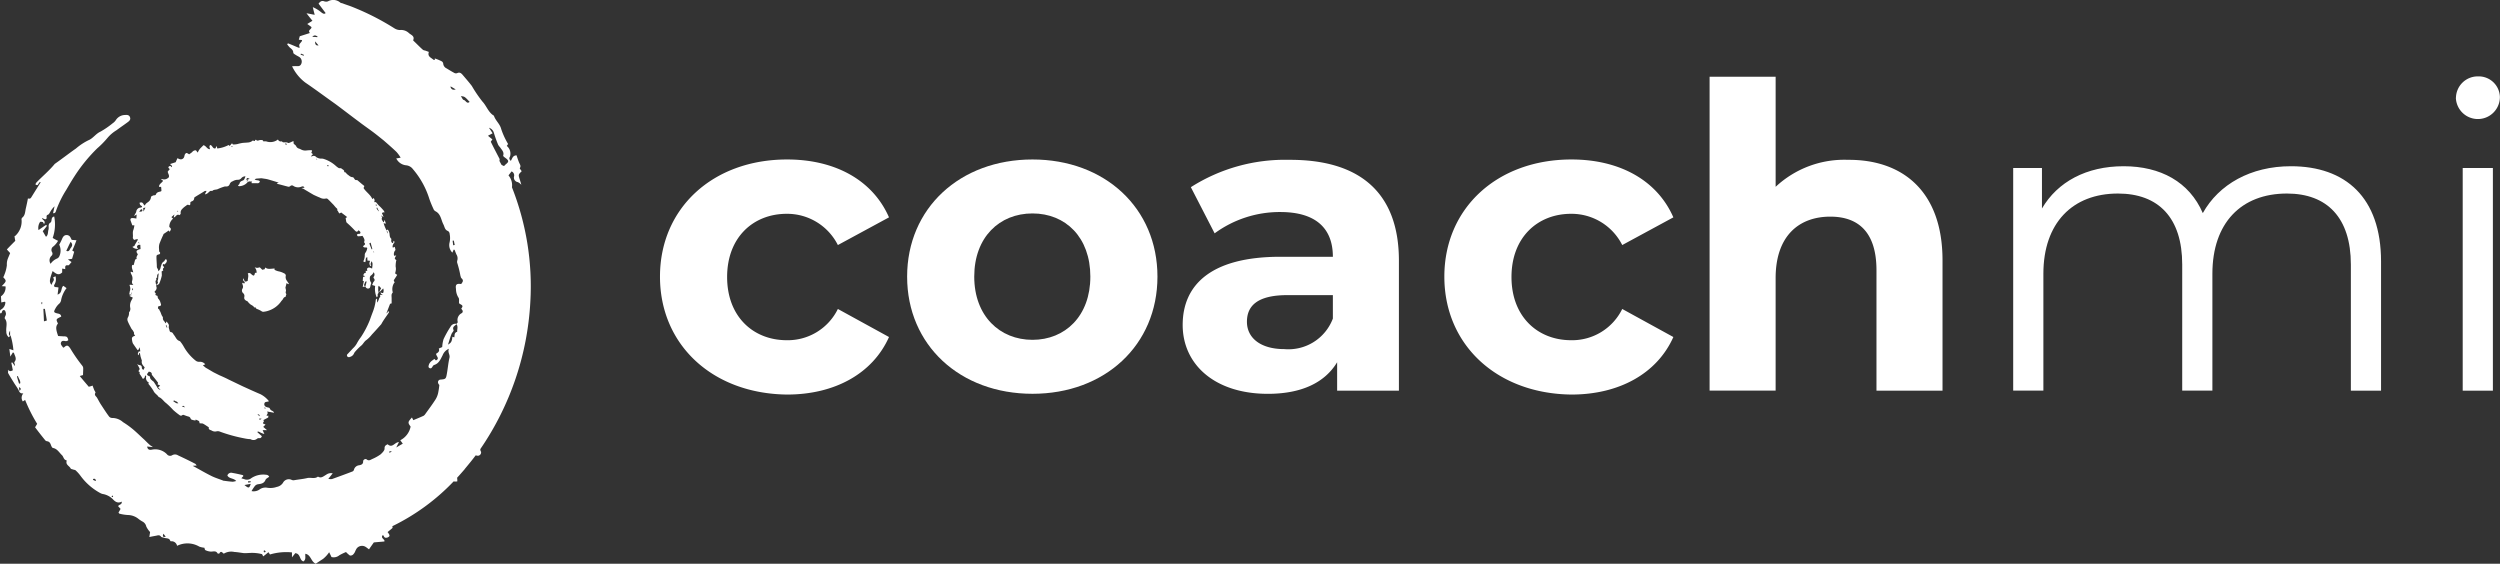 <svg xmlns="http://www.w3.org/2000/svg" width="239" height="53.892" viewBox="0 0 239 53.892">
  <rect x="0" y="0" width="239" height="53.892" fill="#333333" stroke="none"/>
  <defs>
    <style>
      .cls-1 {
        fill: #fff;
      }
    </style>
  </defs>
  <g id="Group_36" data-name="Group 36" transform="translate(-313 -5218)">
    <g id="Group_34" data-name="Group 34" transform="translate(313 5218)">
      <path id="Path_1" data-name="Path 1" class="cls-1" d="M190.033,86.364c-.018-.037.055-.146.055-.22l.055-.549c-.146.128-.165.183-.146.439a.165.165,0,0,1-.092-.018c0,.11.055.238-.073.311.037.128,0,.275.11.384-.018.037-.055.092-.037.11a.388.388,0,0,1-.11.476c-.055.055-.055.11.018.165.018.018.055.055.055.073-.11.2.091.165.165.238.018.092.018.22.092.275a.841.841,0,0,1,.2.4c.091.2.037.293-.2.293-.037.11-.11.2.037.293.037.018.055.073.073.128.128.183.146.421.293.6.018.018.018.073.018.11a.371.371,0,0,0,.11.293.754.754,0,0,1,.128.2h.055c.018-.055.018-.092.037-.165.146.146.275.293.238.458s.055.293.073.439c.018.055.073.128.128.128.183.018.2.165.293.275.165.2.238.476.513.567a.246.246,0,0,1,.128.11,3.053,3.053,0,0,1,.293.439,4.555,4.555,0,0,0,1.117,1.318.528.528,0,0,0,.366.128.621.621,0,0,1,.567.238c-.073.037-.128.055-.22.092a2.79,2.79,0,0,0,.275.238c.256.146.494.293.75.439l.549.275c.293.128.586.256.86.4l1.373.659c.567.256,1.117.513,1.684.75a2.442,2.442,0,0,1,.824.677.965.965,0,0,1-.22.055c-.11.018-.183.037-.22.165a.272.272,0,0,0,.146.311.907.907,0,0,0,.238.073c.055.018.128.037.128.073a.384.384,0,0,0,.238.238,1,1,0,0,1,.165.128c0,.018-.018.037-.018.055-.2-.037-.384-.073-.586-.11-.018,0-.037.018-.055.018.165.165-.055.256-.037.384a.455.455,0,0,0,.165-.018c0,.073-.018.146-.018.183-.165.092-.311.165-.476.256.165.128-.055.2-.018.311.055.037.128.055.238.11l-.22.22c.11.092.2.183.366.311h-.421c.055.128.11.256.165.366a1.494,1.494,0,0,1-.458-.183c-.073-.037-.165-.073-.22,0,.146.146.311.275.439.4-.055.146-.128.2-.256.183a.33.33,0,0,0-.183.037.524.524,0,0,1-.622.073.357.357,0,0,0-.146-.018,3.7,3.7,0,0,1-.476-.073,14.573,14.573,0,0,1-2.325-.641.543.543,0,0,0-.293-.037.606.606,0,0,1-.476-.055c-.11-.073-.348-.073-.293-.311l-.037-.037c-.183-.11-.348-.238-.531-.329a.455.455,0,0,0-.165-.018c-.055,0-.11-.018-.165-.018.037-.256-.183-.256-.311-.33-.018-.018-.037,0-.073,0a.189.189,0,0,0,.018.073,1.942,1.942,0,0,1-.348-.073.193.193,0,0,1-.128-.11.275.275,0,0,0-.22-.2,3.831,3.831,0,0,1-.421-.146.172.172,0,0,0-.165.018c-.11.092-.2.037-.293-.037a6.882,6.882,0,0,1-.567-.458,7.631,7.631,0,0,0-.677-.659c-.256-.183-.4-.476-.714-.586-.128-.22-.384-.329-.494-.586a5.289,5.289,0,0,0-.494-.677l.055-.11a.494.494,0,0,1-.275-.494c.037-.11,0-.146-.073-.2-.055.128-.037.293-.238.329a3.183,3.183,0,0,0-.2-.329c-.055-.092-.146-.146-.092-.275.018-.018-.073-.092-.128-.128.146-.2.146-.2.037-.4-.037-.092-.092-.165-.146-.275.073.037.128.092.2.092.165.018.238.092.238.238a.22.22,0,0,0,.165.22c.037-.092.073-.165.11-.238-.165-.183-.329-.348-.275-.622a.165.165,0,0,0-.018-.092c-.037-.11-.073-.22-.11-.348h0c-.018-.11-.037-.2-.055-.311h-.055c-.018.073-.055.146-.073.22h0c-.146-.128-.018-.238,0-.348.055-.018.11-.018.165-.037a3.5,3.5,0,0,0-.073-.384c-.073.146-.073.275-.183.275-.146-.2-.275-.384-.4-.567a.46.46,0,0,1-.073-.128,1.558,1.558,0,0,1-.073-.4c0-.165.146-.238.311-.275-.055-.092-.128-.146-.11-.256.018-.073-.073-.165-.11-.256a.984.984,0,0,1-.165-.22c-.11-.22-.238-.439-.329-.677a.455.455,0,0,1,0-.311.826.826,0,0,0,.128-.458c0-.037,0-.092.037-.11a.5.5,0,0,0,.073-.421,1.037,1.037,0,0,1,.11-.659c.055-.092.092-.183.146-.275-.092-.055-.2-.092-.293-.146,0-.018-.018-.037-.018-.055a.65.65,0,0,1,.183-.037c0-.018-.018-.037-.018-.055-.055,0-.128-.018-.2-.018.018-.11.037-.2.055-.311a.667.667,0,0,0-.018-.531c-.018-.018.018-.073.018-.092.11.018.2.018.348.037a.371.371,0,0,1-.128-.4.734.734,0,0,0-.055-.586c-.037-.092-.11-.183-.073-.293a1.7,1.7,0,0,1,.238.073c-.055-.256-.2-.476-.092-.714a.272.272,0,0,1,.128.018c.055-.183.092-.348.146-.531a1.087,1.087,0,0,1,.146-.073c-.037-.146-.037-.146.11-.439-.165-.22-.238-.384.256-.494,0-.128-.018-.275-.018-.4-.2-.037-.293.037-.329.2.037.055.055.11.11.183a.7.7,0,0,1-.513-.165v-.055a.892.892,0,0,0,.2-.073c-.018,0-.018-.018-.037-.018.11-.183.22-.384.348-.586-.11-.073-.238.018-.384.037-.037-.073-.128-.146-.11-.22.037-.256-.055-.494.055-.75a2.411,2.411,0,0,0,.092-.421h-.2c-.055-.165-.11-.311-.165-.458-.037-.128,0-.22.128-.238a1.208,1.208,0,0,1,.256.018.535.535,0,0,1,.165.037c.018-.128.018-.256.037-.4-.092.055-.146.092-.256.146.073-.128.11-.2.165-.293A.387.387,0,0,0,188,79.7a.434.434,0,0,1,.421-.384.116.116,0,0,0,.128-.128c-.183-.11-.183-.11-.238-.329.2-.073.293-.037.384.128.018.055.073.092.128.146.055-.2.2-.256.311-.348a.633.633,0,0,0,.275-.513c.11-.055.2-.146.348-.128a.159.159,0,0,0,.128-.092c.055-.165.2-.22.366-.256s.165-.055.146-.22c0-.073-.018-.146-.018-.238h-.2c-.018-.293.293-.384.384-.586a1.23,1.23,0,0,0-.2-.128.185.185,0,0,1,.165-.018.524.524,0,0,0,.439-.073c.165-.073.2-.2.128-.384a2.219,2.219,0,0,1-.092-.256c.073-.11.146-.183.2-.256-.146-.11-.165-.183-.091-.238.037-.037.11-.073.146-.055.055.018.092.073.128.11.128-.183-.165-.2-.128-.311.183-.055.348-.11.513-.165.055-.146.11-.256.165-.384a1.154,1.154,0,0,0,.165.073.338.338,0,0,0,.458-.146.7.7,0,0,0,.055-.183.453.453,0,0,1,.073-.165c.037-.037.11-.092.146-.073a.958.958,0,0,1,.22.128c.092-.073.22-.146.293-.22a.411.411,0,0,1,.366-.165q.055.082.165.22a1.462,1.462,0,0,1,.238-.4l.311-.311c.275.073.33.384.622.384-.018-.146-.11-.256.018-.4.22.018.22.366.494.329.037-.055.073-.146.128-.238.018.092.037.146.055.238a2.949,2.949,0,0,0,1.08-.329.486.486,0,0,1,.11.092,3.192,3.192,0,0,1,.22-.256c.055.055.073.11.092.11a1.638,1.638,0,0,0,.421-.037,4.783,4.783,0,0,1,.494-.11c.165-.018.311-.018.476-.037a.787.787,0,0,0,.513-.2c.092.037.183.128.22-.037,0-.018.073-.037.092-.018.11.146.238.037.366.018a.588.588,0,0,1,.256.018c.037.018.055.092.073.11a1.377,1.377,0,0,1,.275,0,1.172,1.172,0,0,0,1.117-.183.287.287,0,0,0,.329.183h.055c.092.146.22.073.348.092a.455.455,0,0,1,.165.018c.092.073.165.037.256,0s.2-.092.329-.146c0,.11.018.183.018.256.092.092.2.146.238.238a.4.4,0,0,0,.238.22,1.12,1.12,0,0,1,.22.092.875.875,0,0,0,.567.092,3.525,3.525,0,0,1,.439-.018q.027,0,.055.055a.9.9,0,0,1-.073.2,1.017,1.017,0,0,1,.146.11c-.018.11-.183.11-.128.256a.319.319,0,0,1,.458.037.841.841,0,0,0,.513.146.506.506,0,0,1,.165.018,3.114,3.114,0,0,1,1.153.641,2,2,0,0,0,.311.238.312.312,0,0,0,.128.018c.037,0,.11,0,.128.018.092.11.293.128.275.33a.039.039,0,0,0,.037.037c.146,0,.165.146.256.2.165.11.293.275.531.275.037,0,.092.073.128.128.055.092.11.165.22.146a.137.137,0,0,1,.092.018c.22.183.421.366.659.549-.018.073-.055.128-.073.2.238.384.659.622.842,1.062l.11-.11h0a.326.326,0,0,1,.055.4c.165-.055.22.037.293.128a1.823,1.823,0,0,0,.256.275,4.585,4.585,0,0,1,.4.439c.037.037.018.128.018.2h.018c-.073-.128-.146-.073-.238,0,.055.128.11.238.146.348-.018,0-.018.018-.037.018a1.183,1.183,0,0,0-.165-.146c0,.092.092.165.073.2-.11.183.055.293.11.439a.091.091,0,0,1,.055.018c.018-.055.037-.11.073-.238.055.165.092.256.128.366-.073-.018-.11-.018-.22-.037a3.634,3.634,0,0,0,.293.714l.055.275c.037-.11.055-.22-.073-.275a.382.382,0,0,1,.073-.11c.128.055.146.165.183.256.073.2,0,.458.2.622.018.018,0,.073,0,.11,0,.055-.018.11,0,.146a.289.289,0,0,0,.091.146c.092.018.11-.055.11-.146,0-.018.018-.037.037-.055a.138.138,0,0,1,.018.22.494.494,0,0,0-.128.384c0,.018.018.018.037.037a1.158,1.158,0,0,0,.165-.073,2.493,2.493,0,0,1,.073.311.547.547,0,0,0-.128.549c.073-.018.128-.018.2-.037-.183.311-.183.311.018.458a.34.34,0,0,0-.037.128,2.328,2.328,0,0,0-.037.494.893.893,0,0,1,.018.311,2.127,2.127,0,0,1-.073.329,1.926,1.926,0,0,1,.2.146c-.11.183-.22.348-.329.513.037.092.055.146.092.22-.018.018-.037.018-.055.037a1.09,1.09,0,0,0-.146.824.115.115,0,0,1,0,.11c-.146.146-.092.329-.092.513v.513h0a.159.159,0,0,0-.165.073c-.11.293-.22.567-.329.86.146.018.055-.256.256-.146-.018.037-.018.073-.037.092-.238.366-.513.714-.714,1.1l-.018.018c-.293.329-.586.659-.879.97a2.913,2.913,0,0,1-.531.531c-.22.146-.311.4-.513.549a4.842,4.842,0,0,0-.531.531.658.658,0,0,0-.128.183.584.584,0,0,1-.4.348.2.2,0,0,1-.256-.055.174.174,0,0,1,.055-.238c.165-.183.329-.348.494-.531a1.831,1.831,0,0,0,.366-.458,4.509,4.509,0,0,1,.4-.622,9,9,0,0,0,.842-1.611c.091-.256.183-.513.275-.751a4.7,4.7,0,0,0,.293-1.135.143.143,0,0,1,.128-.165V88.4a.718.718,0,0,0,.146-.256c.037-.073.055-.2.11-.238.128-.073-.055-.183.092-.256a1.054,1.054,0,0,1,.183.037c-.037-.11-.238-.092-.165-.293.037.037.055.092.091.092s.128,0,.128-.018a.558.558,0,0,0,0-.421l-.329.33c-.018-.018-.037-.018-.037-.037.055-.11.11-.2.165-.311a2.812,2.812,0,0,0-.22-.238c-.091.128-.037.256-.055.384s.092.256-.018.366c-.091.092.055.256-.128.348a2,2,0,0,1-.146-1.08c-.11-.037-.183-.055-.293-.092.073-.128.091-.256.165-.329a.2.2,0,0,0,.018-.293c-.073-.092-.055-.128,0-.2a.353.353,0,0,0-.037-.4.67.67,0,0,1-.275.329.384.384,0,0,0-.073.11.711.711,0,0,0,.128.586,2.808,2.808,0,0,0-.091.311c-.018.11-.055.2-.165.22a.235.235,0,0,1-.256-.092c-.018-.037-.055-.055-.073-.092-.092.018-.146.018-.238.037.037-.2.073-.366.11-.549-.037-.018-.073-.018-.11-.037.018-.128.018-.256.037-.366a1.39,1.39,0,0,0,.2-.073,2.151,2.151,0,0,1-.2-.092c.055-.073.092-.183.128-.2.183,0,.128-.128.11-.22h.165c-.018-.073-.018-.128-.037-.183.146-.238.329-.11.494-.037.073-.494.055-.567-.073-.7,0,.018-.018.055-.018.073,0,.11-.128.22.018.311-.037.018-.055.055-.11.092-.055-.165-.11-.275-.037-.421.037-.073-.018-.128-.11-.11H210.1c0-.128-.018-.22-.018-.348-.238.128-.092.348-.2.494-.055-.018-.128-.055-.183-.073a1.293,1.293,0,0,0,.146-.622.369.369,0,0,1,.055-.2.88.88,0,0,0,.146-.293c.055-.183.055-.22-.128-.22-.092,0-.2,0-.238-.128.238-.183.238-.183.092-.384.092-.165.055-.293-.146-.6a1.414,1.414,0,0,1-.275.037c-.055,0-.128.018-.165,0-.055-.018-.073-.092-.092-.146,0,0,.073-.073.11-.073.091-.018.2.018.22-.092.037-.11-.073-.165-.146-.238-.018-.018-.037,0-.037-.018-.128.183-.183.165-.329.037a9.953,9.953,0,0,0-.769-.75c-.037-.018-.055-.073-.073-.128-.018-.11-.037-.238-.055-.329.055-.037.092-.055.146-.092-.2-.165-.384-.293-.567-.439a1.7,1.7,0,0,1-.183.092,1.366,1.366,0,0,1-.128-.22c-.018-.037-.091-.092-.073-.11.055-.128-.073-.165-.128-.238-.092-.092-.165-.2-.256-.293-.165-.165-.329-.348-.513-.513a.221.221,0,0,0-.183-.055.807.807,0,0,1-.586-.092c-.2-.073-.384-.165-.586-.256-.22-.128-.439-.256-.677-.4-.11-.055-.2-.128-.311-.183-.037-.018-.092-.037-.183-.073a1.783,1.783,0,0,1,.293-.018c-.073-.183-.183-.146-.293-.11a.817.817,0,0,1-.769-.073.22.22,0,0,0-.275,0,.253.253,0,0,1-.293.055c-.311-.073-.6-.165-.915-.238a1.116,1.116,0,0,1-.11-.073c.073-.018.146-.037.2-.055-.348-.11-.7-.22-1.025-.311-.2-.055-.421-.073-.622-.11h-.055c-.146.018-.293.018-.439.037-.055,0-.092.037-.165.073.165.128.384.037.494.183a.21.21,0,0,1-.238.183h-.513c-.018,0-.037-.018-.055-.037a.8.8,0,0,0,.073-.128h-.146a.333.333,0,0,0-.348.128,1.063,1.063,0,0,1-.641.311c-.092.018-.165.018-.22-.055.055-.073.146-.128.146-.183.037-.183.165-.238.311-.293a.254.254,0,0,0,.146-.128,1.716,1.716,0,0,0,.11-.275.494.494,0,0,0-.4.183.4.4,0,0,1-.329.146.97.97,0,0,0-.494.146.424.424,0,0,0-.275.256c-.073.2-.2.256-.421.238a.232.232,0,0,0-.11.018,4.336,4.336,0,0,0-.622.238c-.165.073-.384.018-.531.183-.183-.073-.275.073-.384.165a.5.5,0,0,1-.311.146c.055-.11.092-.2.165-.329-.092.018-.146,0-.183.018-.311.2-.641.384-.952.586a.13.13,0,0,0-.055.11.3.3,0,0,1-.2.275c-.092.037-.2.073-.165.238.018.092-.092.183-.146.128-.128-.073-.2.018-.275.073a1.943,1.943,0,0,0-.366.311.492.492,0,0,0-.146.329c.037.146-.037.183-.11.256-.275-.165-.329.183-.549.22.018-.092.037-.165.073-.293-.128.11-.2.183-.293.256a1.332,1.332,0,0,0,.165.146,1.008,1.008,0,0,0-.366.787c.073.092.2.146.128.311-.037.055-.055.11-.092.165-.037-.055-.073-.092-.091-.128-.165.11-.311.22-.458.311-.037.018-.055.073-.073.128-.128.256-.238.531-.348.805a1.18,1.18,0,0,0-.055.366c0,.128.018.238.018.4a.257.257,0,0,1,.073.073.13.13,0,0,1-.092.2c-.22.055-.238.092-.238.275,0,.293.037.6.037.9,0,.165.165.238.128.439a.528.528,0,0,0,.238-.384c.073-.22.092-.439.329-.567.018-.018.037-.055.055-.073.018-.073.055-.128.128-.11.092.018.073.11.073.183a.226.226,0,0,1-.073.146,1.186,1.186,0,0,1-.146.165.4.4,0,0,0-.092-.055c-.183.146.037.22.055.329-.091.073-.165.165-.073.275a.79.79,0,0,1-.165.11,3.4,3.4,0,0,1,.018.4,4.395,4.395,0,0,1-.22.7.266.266,0,0,1-.275.183C190,86.584,190.143,86.529,190.033,86.364Zm-.714,9.134c-.018.2.128.275.238.384.037.037.091.055.128.11.11.183.238.348.329.531a.435.435,0,0,0,.311.22l-.238-.238c.073-.055.128-.11.2-.165-.092-.055-.183-.092-.256-.128a.753.753,0,0,0,.055-.146c-.183-.256-.384-.494-.6-.769.018-.146-.055-.275-.293-.293-.018.037-.055.073-.073.11-.128.146-.11.2.055.293.037.018.092.037.128.055C189.3,95.48,189.3,95.5,189.319,95.5Zm21.087-12.832a1.047,1.047,0,0,1-.128.073c.073.2.146.384.22.567.018,0,.055-.018.073-.018C210.516,83.069,210.461,82.886,210.406,82.666Zm-.384,3.716c-.146-.037-.146.092-.183.165-.037.092-.128.2.055.329C209.949,86.693,209.985,86.547,210.022,86.382ZM191.845,97.859c-.11,0-.2-.183-.311-.037.311.22.311.22.494.2C191.937,97.951,191.9,97.859,191.845,97.859Zm-3.313-18.177a.13.13,0,0,0,.055-.11c0-.037-.037-.092-.073-.092a.131.131,0,0,0-.11.055c-.037.037-.055.092-.128.183A2.067,2.067,0,0,0,188.532,79.683Zm.128-.311c.018.11.018.2.037.329.055-.128.11-.238.183-.384A1.245,1.245,0,0,0,188.66,79.371Zm10.178-2.8c-.256-.128-.275-.11-.311.128C198.655,76.644,198.728,76.607,198.838,76.571Zm12.191,2.746c-.018,0-.037.018-.055.018,0,.146.128.22.183.329a.064.064,0,0,0,.037-.018C211.138,79.555,211.084,79.426,211.029,79.317ZM199.808,99.269c-.018-.11-.055-.22-.22-.165Zm-7.45-.952c.11.037.183.073.256.092h.018V98.39C192.577,98.3,192.522,98.225,192.358,98.317Zm7.377,1.19v.055c.073,0,.146.073.238-.073A.9.9,0,0,0,199.735,99.507Zm-8.823-8.713c.018,0,.037-.018.055-.018-.018-.073-.055-.146-.073-.22-.018.018-.055.018-.073.037A.982.982,0,0,1,190.912,90.794Zm15.34-15.523c0,.018-.018.018-.018.037.018.018.037.055.073.055a.2.2,0,0,0,.091-.018v-.055C206.343,75.289,206.306,75.271,206.251,75.271Zm-5.876,23.247v-.055c-.055,0-.11-.018-.165-.018v.037A.535.535,0,0,0,200.375,98.518Zm1.83-25.3c.037.037.073.055.146.128C202.389,73.184,202.352,73.166,202.206,73.221Zm8.731,5.766c-.092.11-.037.146.073.165A.453.453,0,0,1,210.937,78.987ZM187.69,87.041h-.055a.508.508,0,0,0-.018.165h.073Zm10.855-10.269.018.037a.339.339,0,0,0,.128-.037c0-.018-.018-.055-.018-.073A.459.459,0,0,1,198.545,76.772ZM188.257,82.74a.064.064,0,0,0,.037-.018.265.265,0,0,1-.037-.128c-.018.018-.037.018-.055.037Zm8.914-9.207c.018,0,.037-.037.037-.037a.252.252,0,0,0-.073-.055l-.055.055C197.135,73.514,197.154,73.532,197.172,73.532Zm8.127,1.153c-.018-.018-.037-.037-.055-.037a.064.064,0,0,1-.037.018c.018.018.018.037.037.055C205.281,74.7,205.3,74.7,205.3,74.685ZM191.882,79.7a.018.018,0,0,0,.018.018l.11-.055c-.018-.018-.018-.037-.037-.055A.216.216,0,0,1,191.882,79.7ZM187.6,87.462c-.018,0-.018-.018-.037-.018a.4.4,0,0,1-.055.092c.018,0,.018.018.037.018A.4.4,0,0,0,187.6,87.462ZM210.7,83.6h.037c0-.037-.018-.055-.018-.092h-.037A.2.2,0,0,0,210.7,83.6Z" transform="translate(-174.973 -59.472)"/>
      <path id="Path_2" data-name="Path 2" class="cls-1" d="M251.369,141.211c-.055-.037-.091-.073-.146-.11l-.11.439a.565.565,0,0,0,.037.146c0,.073.037.165,0,.22a.253.253,0,0,0,.055.256c-.037.092-.055.183-.091.275-.128,0-.183.092-.238.2-.055.092-.146.165-.2.256a2.371,2.371,0,0,1-1.153.842,2,2,0,0,1-.476.11.268.268,0,0,1-.2-.037,1.972,1.972,0,0,0-.439-.22c-.037-.018-.092-.037-.11-.073-.037-.055-.055-.146-.146-.073,0,0-.037,0-.037-.018-.073-.165-.256-.2-.384-.311a1.579,1.579,0,0,1-.238-.256.139.139,0,0,0-.073-.037c-.2-.091-.275-.2-.238-.4a.345.345,0,0,0-.11-.348.336.336,0,0,1-.073-.421c.128-.2.018-.348-.018-.531.073-.11.128.055.2.018a.112.112,0,0,0-.018-.183.279.279,0,0,1-.092-.311c.055.11.11.2.165.311a.35.35,0,0,0,.275-.073c0-.238.11-.458,0-.714a1.049,1.049,0,0,1,.22-.018,2.319,2.319,0,0,0,.238.2c.11.073.165.037.2-.092.037-.146.037-.146.183-.128a.677.677,0,0,0-.183-.531,1.447,1.447,0,0,0,.238.055,1.628,1.628,0,0,0,.256-.055l.238.238.22-.055a1.155,1.155,0,0,1,.073-.165.642.642,0,0,0,.146.092.658.658,0,0,0,.2.037c.165,0,.348-.018.531-.037v.128a1.473,1.473,0,0,0,.476.165,1.991,1.991,0,0,1,.458.183.231.231,0,0,1,.128.293.6.6,0,0,0,.128.421c.055.092.128.183.183.275C251.405,141.193,251.387,141.211,251.369,141.211Z" transform="translate(-223.825 -114.044)"/>
      <g id="Group_1" data-name="Group 1" transform="translate(0 0)">
        <path id="Path_4" data-name="Path 4" class="cls-1" d="M124.7,193.218c0,.018.018.018.018.037V193.2C124.737,193.2,124.7,193.218,124.7,193.218Z" transform="translate(-123.955 -157.833)"/>
        <path id="Path_5" data-name="Path 5" class="cls-1" d="M166.551,42.914a27.423,27.423,0,0,0,4.778-14.076,25.753,25.753,0,0,0-1.757-10.946,1.445,1.445,0,0,0-.33-1.135c.092-.128.183-.238.293-.384a.409.409,0,0,1,.238.476.437.437,0,0,0,.366.549,1.242,1.242,0,0,1,.33.256q-.082-.3-.165-.549c-.128-.421-.128-.421.2-.75-.073-.11-.2-.256-.183-.293.146-.22,0-.366-.073-.549-.092-.22-.165-.458-.238-.677-.384.018-.4.311-.549.531-.146-.146-.183-.238-.073-.421a.952.952,0,0,0-.311-1.007c.055-.073.092-.146.128-.183a7.1,7.1,0,0,1-.659-1.428c-.128-.513-.549-.805-.7-1.281-.531-.311-.7-.934-1.1-1.355a12.377,12.377,0,0,1-1.007-1.483c-.275-.366-.586-.714-.879-1.062-.128-.146-.275-.293-.531-.165a.337.337,0,0,1-.293-.037c-.238-.128-.476-.275-.714-.421A.547.547,0,0,1,163,6.067a.3.3,0,0,0-.183-.238,4.895,4.895,0,0,0-.622-.256v.146a.312.312,0,0,1-.128-.018c-.2-.2-.6-.293-.439-.75-.092-.037-.2-.073-.293-.11-.11-.037-.22-.037-.293-.11-.293-.256-.567-.549-.86-.824-.018-.018-.055-.055-.055-.073.183-.421-.238-.513-.421-.7a1.093,1.093,0,0,0-.86-.275,1.059,1.059,0,0,1-.513-.165A24.242,24.242,0,0,0,154.268.63c-.275-.11-.586-.2-.86-.311-.092-.037-.2-.037-.256-.092a1.024,1.024,0,0,0-1.172-.11.564.564,0,0,1-.348,0c-.238-.092-.384,0-.549.22.22.293.439.586.677.9-.146.146-.293.018-.421-.073a3.157,3.157,0,0,0-.805-.494c.055.238.11.476.183.732-.238-.037-.458-.092-.787-.146.238.311.4.513.567.714-.128.092-.293.183-.494.311.183.128.311.22.4.293.037.22-.4.275-.146.567-.33.11-.622.2-.97.311-.018.073-.055.2-.092.329.092.018.183.018.311.037,0,.256-.439.348-.2.714a.357.357,0,0,0-.128.018c-.348-.146-.677-.293-1.025-.421a.322.322,0,0,1-.073.092,3.344,3.344,0,0,0,.238.293c.165.146.348.256.348.513,0,.073.128.146.22.2.128.092.275.146.4.238a.533.533,0,0,1,.146.622c-.092.22-.256.238-.458.22a3.384,3.384,0,0,0-.421.018,4.2,4.2,0,0,0,1.263,1.556c.97.659,1.9,1.355,2.856,2.032.769.567,1.519,1.153,2.288,1.721.476.366.97.7,1.446,1.062.311.238.6.476.9.714.421.366.842.732,1.226,1.1a3.563,3.563,0,0,1,.4.549c-.183.037-.275.055-.421.073a1.177,1.177,0,0,0,.952.659.916.916,0,0,1,.641.366,8.09,8.09,0,0,1,1.574,2.856,10.047,10.047,0,0,0,.384.934.433.433,0,0,0,.2.238c.513.256.531.824.751,1.245.128.238.128.531.439.641a.347.347,0,0,1,.165.293,1.88,1.88,0,0,1-.018.842,1.016,1.016,0,0,0,.275.934c.055-.128.092-.2.128-.293.037.018.092.018.092.037.055.146.11.293.165.421a.7.7,0,0,1,.091.567.468.468,0,0,0-.018.22,9.525,9.525,0,0,1,.311,1.245c.037.092.037.2.11.256.238.22.092.366-.037.549-.439-.073-.567.055-.494.476a1.53,1.53,0,0,0,.238.824c.092.11.037.348.055.531.11.146.513.165.22.494-.018.018.037.092.073.146a.2.2,0,0,1-.037.311.729.729,0,0,0-.384.842c.018.055-.073.11-.11.183a.518.518,0,0,0-.567.256,9.724,9.724,0,0,0-.677,1.208,3.132,3.132,0,0,0-.128.751c-.037.018-.165.073-.329.146.11.238-.055.384-.256.494,0,.238.384.458-.018.641l-.146-.146c-.11.092-.238.165-.329.256a.825.825,0,0,0-.183.256c-.037.128-.11.293.055.366.146.073.22-.037.293-.165a.289.289,0,0,1,.128-.128c.476-.146.622-.549.824-.934a1.106,1.106,0,0,1,.6-.622c-.146.348.128.549.055.86-.128.549-.165,1.117-.275,1.666-.073.366-.146.384-.567.421a.251.251,0,0,0-.238.348.423.423,0,0,0,.11.165,6.644,6.644,0,0,1-.11.75,1.961,1.961,0,0,1-.256.641c-.293.458-.622.9-.952,1.355a.652.652,0,0,1-.183.2c-.311.146-.641.275-.988.421l-.128-.256a3.182,3.182,0,0,0-.238.275c-.2.256,0,.421.11.6a1.878,1.878,0,0,1-.988,1.3c.092.128.165.22.238.329-.165.092-.348.2-.622.366.11-.238.183-.366.256-.513-.4-.018-.622.622-1.08.2-.165.092-.311.146-.293.421,0,.183-.22.4-.384.549a4.128,4.128,0,0,1-.787.439c-.165.073-.329.22-.549.037-.11-.092-.348.037-.329.2,0,.293-.22.329-.384.366a.568.568,0,0,0-.494.421.243.243,0,0,1-.128.165c-.659.256-1.318.494-1.977.732a1.244,1.244,0,0,1-.348-.018c.165-.2.275-.348.421-.531a.775.775,0,0,0-.641.146c-.238.128-.458.366-.769.165-.311.256-.7.055-1.043.146-.4.092-.824.128-1.226.2a.451.451,0,0,1-.22-.018.629.629,0,0,0-.86.275.906.906,0,0,1-.586.384,1.849,1.849,0,0,1-.952.073.952.952,0,0,0-.659.146.992.992,0,0,1-.805.183,4.254,4.254,0,0,1,.311-.476.5.5,0,0,1,.329-.183c.311-.037.567-.092.7-.421.055-.128.22-.183.348-.293-.092-.183-.22-.183-.384-.2a2.065,2.065,0,0,0-1.318.329.657.657,0,0,1-.7.092c-.073-.018-.146-.037-.256-.073a2.394,2.394,0,0,1,.2-.22c-.037-.037-.055-.092-.092-.092-.311-.073-.622-.146-.952-.2a.388.388,0,0,0-.494.238c.146.329.586.238.842.531a1.568,1.568,0,0,1-.329.073c-.275-.018-.549-.055-.824-.092a.165.165,0,0,1-.092-.018c-.366-.146-.75-.256-1.117-.439-.6-.293-1.171-.641-1.794-.97.128-.018.238-.018.384-.037-.073-.073-.11-.165-.183-.183-.531-.275-1.062-.531-1.611-.787a.53.53,0,0,0-.567,0,.379.379,0,0,1-.494-.11,1.567,1.567,0,0,0-1.391-.439c-.2.037-.439.073-.494-.293.165.018.311.037.549.055-.146-.11-.238-.146-.311-.22-.165-.146-.329-.311-.494-.476-.366-.329-.714-.677-1.08-.988a8.6,8.6,0,0,0-.97-.7,1.549,1.549,0,0,0-1.043-.4.383.383,0,0,1-.311-.165c-.275-.366-.513-.75-.769-1.135-.128-.2-.238-.421-.366-.641-.092-.146-.293-.238-.146-.476.018-.037-.073-.165-.11-.238q-.082-.192-.165-.439a3.055,3.055,0,0,1-.366.11c-.275-.329-.567-.659-.86-1.025.11-.037.183-.055.311-.092,0-.183.018-.4.018-.641a.4.4,0,0,0-.092-.256,14.98,14.98,0,0,1-1.153-1.666c-.22-.311-.329-.329-.622-.055-.018-.018-.073-.018-.073-.037-.092-.146-.275-.293-.165-.494.092-.183.293-.11.458-.092a.413.413,0,0,0,.22-.092.6.6,0,0,0-.128-.311.56.56,0,0,0-.311-.055c-.183-.018-.366-.018-.531-.037-.238-.677-.238-.915-.018-1.19-.2-.421-.2-.421.311-.659-.018-.238-.2-.275-.384-.311-.348-.092-.348-.146-.165-.476a1.63,1.63,0,0,1,.384-.476.617.617,0,0,0,.165-.366,2.732,2.732,0,0,1,.513-1.1c-.11-.073-.2-.146-.311-.22-.256.22-.073.677-.549.842.037-.256.055-.439.092-.677a.919.919,0,0,0-.22-.037c-.2,0-.256-.11-.165-.256a.974.974,0,0,0,.092-.787c-.11.055-.165.092-.238.128.22.238-.055.4-.092.586l-.055.11c-.22-.293-.2-.439.11-1.318.275.2.549.494.915.128v-.366c.11.018.2.037.293.055,0-.183-.055-.421.275-.366.092.018.2-.183.329-.311-.128-.092-.2-.146-.348-.256.165-.018.256-.037.4-.055.055-.2.128-.421.2-.677-.055-.037-.128-.073-.183-.11.146-.329.275-.641.4-.988-.165-.018-.293-.018-.458-.037a1.687,1.687,0,0,0-.092-.183.411.411,0,0,0-.439-.275c-.2.018-.311.183-.384.366a5.108,5.108,0,0,1-.275.549,1.3,1.3,0,0,1,0,1.135.441.441,0,0,1-.183.183,1.424,1.424,0,0,0-.641.513.592.592,0,0,1,.073-.751.281.281,0,0,0,.055-.384.4.4,0,0,1,.146-.531,1.93,1.93,0,0,0,.439-.531,4.557,4.557,0,0,1-.513-.275,3.884,3.884,0,0,0,.146-2.05c-.366.073-.165.458-.366.586-.275.165-.11.458-.183.677s0,.494-.238.677c-.11-.183-.2-.348-.311-.531.128-.165.275-.329.4-.513-.018-.037-.055-.055-.073-.092-.238.146-.458.311-.732.494a1.02,1.02,0,0,1,.146-.769c.018-.037.183-.018.256,0,.055.018.073.11.128.2.2-.329-.165-.366-.2-.586a2.857,2.857,0,0,0,.311.128c.293-.055-.018-.348.256-.439.128-.037.2-.256.293-.384a1.849,1.849,0,0,1,.348-.421c-.055.22-.092.421-.146.659.22.018.256-.128.293-.256a9.9,9.9,0,0,1,.97-1.977c.256-.439.513-.879.787-1.3a15.28,15.28,0,0,1,2.178-2.673,8.529,8.529,0,0,0,.988-1.007,3.426,3.426,0,0,1,.842-.714c.366-.275.751-.531,1.117-.805.146-.11.256-.238.183-.439-.073-.22-.275-.238-.458-.22a1.059,1.059,0,0,0-.9.494,1.112,1.112,0,0,1-.293.293,8.325,8.325,0,0,1-1.172.805c-.458.2-.7.641-1.153.824a5.588,5.588,0,0,0-1.19.787c-.677.476-1.336.988-2.014,1.464-.018,0-.018.018-.037.037-.531.641-1.172,1.172-1.739,1.757a1.324,1.324,0,0,0-.092.165c.329.275.256-.275.513-.2-.311.494-.622.988-.915,1.464-.092.146-.2.11-.311.092-.055.311-.128.641-.2.952s-.055.677-.366.9a.284.284,0,0,0-.037.22,1.878,1.878,0,0,1-.567,1.464c-.018.037-.073.037-.11.073a4.4,4.4,0,0,0,.073.439c-.256.256-.531.531-.805.824.092.11.2.22.311.348-.073.2-.165.384-.238.586a1.47,1.47,0,0,0-.073.567,3.38,3.38,0,0,1-.238.915.946.946,0,0,1-.11.238c.329.366.329.366-.146.86.128,0,.238.018.366.018a1.024,1.024,0,0,1-.439.952c.018.183.018.366.037.586.146-.037.238-.055.348-.073.018.037.055.073.037.092a.806.806,0,0,1-.384.641.239.239,0,0,0-.055.4c.037-.037.092-.055.092-.092.037-.146.11-.293.275-.22.073.037.11.2.128.311a.42.42,0,0,1-.073.256c-.018.073-.073.183-.037.22.311.384.092.824.146,1.245a.664.664,0,0,0,.238.549c.055-.055.11-.128.165-.183a6.586,6.586,0,0,1,.275,1.428c-.165-.055-.256-.092-.384-.128.018.22.055.421.092.732.11-.2.183-.293.238-.4.055.018.11.037.11.055.073.275.311.549.037.86-.037.055.073.238.055.384a4.215,4.215,0,0,1-.256-.348c-.037.018-.055.018-.092.037.055.238.092.458.146.714-.165.092-.329.146-.421-.055-.018.128-.073.256-.018.348.183.329.384.641.586.97.128.2.275.4.384.6.092.2.146.384.476.348a.613.613,0,0,0-.055.769,2.245,2.245,0,0,0,.22-.146,14.878,14.878,0,0,0,1.153,2.288c-.055.092-.128.22-.2.329q.494.659.988,1.263a.273.273,0,0,0,.165.073c.22.037.293.165.366.366.037.11.11.256.183.275.421.073.6.439.879.7.146.146.146.421.4.476.018,0,.055.055.037.073-.11.366.275.476.384.714.037.055.146.073.22.092.073.037.183.037.238.073a3.529,3.529,0,0,1,.494.549,5.7,5.7,0,0,0,1.9,1.647.9.9,0,0,0,.293.092,1.8,1.8,0,0,1,.879.476c.22.238.476.439.86.238.037.311-.256.256-.348.439.073.073.146.165.238.256-.073.128-.128.238-.2.348.037.055.073.11.092.11a4.1,4.1,0,0,0,.805.128,1.654,1.654,0,0,1,1.007.366,2.808,2.808,0,0,0,.384.256.691.691,0,0,1,.366.476,2.134,2.134,0,0,0,.366.531c-.018.11-.037.256-.073.476.256-.055.458-.092.659-.128.165-.037.329-.092.458.092.055.073.2.073.293.11.22.073.513,0,.6.311,0,.018.055.018.092.018a.535.535,0,0,1,.549.439,2.235,2.235,0,0,1,2.123.073,1.961,1.961,0,0,0,.494.11c.018.073.037.22.11.238a1.412,1.412,0,0,0,.476.128c.238.018.513-.128.677.183a.254.254,0,0,0,.165,0c.146-.293.275-.092.421.018a1.374,1.374,0,0,1,1.007-.165c.311.018.6.073.9.11.311.018.641-.037.952-.018a3.708,3.708,0,0,1,.769.11c.055,0,.073.11.146.22.165-.128.329-.256.494-.4.055.073.11.165.146.22a5.471,5.471,0,0,1,2.105-.2v.476c.128-.165.238-.293.311-.4.531.037.384.677.787.787.275-.2.146-.476.183-.732.549.11.513.732.988.952.2-.128.439-.293.7-.458a2.843,2.843,0,0,0,.586-.641c.092.183.165.329.22.458a.827.827,0,0,0,.751-.165,5.138,5.138,0,0,1,.641-.311,2.819,2.819,0,0,0,.366.329.358.358,0,0,0,.293-.073.965.965,0,0,0,.2-.275,1.849,1.849,0,0,1,.165-.329.648.648,0,0,1,.9-.11c.092.055.165.128.275.2.146-.22.293-.421.458-.659.311-.037.641-.055,1.007-.092.11-.2-.439-.329-.128-.622.073.092.11.22.2.256a.4.4,0,0,0,.311-.055c.165-.092.146-.2-.073-.476.146-.128.293-.238.476-.4,0-.055-.018-.11-.018-.165a20.48,20.48,0,0,0,5.858-4.283,1.093,1.093,0,0,0,.348,0,1.787,1.787,0,0,0-.018-.348c.238-.256.476-.531.714-.805.018-.018.018-.037.037-.055.348-.421.7-.842,1.025-1.281.055.018.11.018.165.037a.322.322,0,0,0,.348-.384A.358.358,0,0,1,166.551,42.914ZM149.363,5.206c.018-.037.018-.055.037-.092a2.032,2.032,0,0,1,.293.128c-.018.018-.018.055-.037.073C149.564,5.28,149.454,5.243,149.363,5.206Zm1.611-1.757a.137.137,0,0,1-.018.092c-.128-.018-.256-.018-.476-.037C150.736,3.266,150.845,3.431,150.973,3.449Zm-.22.494.329.384C150.772,4.364,150.754,4.163,150.754,3.943ZM163.7,8.318V8.263c.018,0,.037-.018.037,0,.128.073.256.146.458.275C163.842,8.629,163.769,8.465,163.7,8.318Zm-36.317,14.79c.275.293.092.476-.018.622-.073.11-.128.366-.4.238C127.1,23.694,127.214,23.42,127.379,23.109ZM121.594,31.6v.513C121.411,31.968,121.484,31.785,121.594,31.6Zm3-2.544v-.183c.018,0,.073,0,.073.018a.686.686,0,0,1-.018.183A.067.067,0,0,0,124.6,29.058Zm.329.458c.055.366.128.732.183,1.117-.092.018-.165.055-.275.073-.018-.421-.037-.805-.055-1.19Zm-2.471,7.157c-.073-.238-.146-.458-.2-.7.037-.018.055-.018.092-.037.055.238.256.421.22.7C122.509,36.654,122.473,36.654,122.455,36.672Zm.037.677c-.018-.146-.037-.238-.055-.348C122.619,37.075,122.692,37.185,122.491,37.35Zm7.267,8.622c-.073-.037-.165-.073-.238-.11,0-.037.018-.055.018-.092.055,0,.128-.018.165,0a.441.441,0,0,1,.11.146Q129.758,45.944,129.758,45.971Zm1.611,1.538a.183.183,0,0,1-.073-.092l.11-.055a.464.464,0,0,1,.037.128C131.424,47.491,131.387,47.509,131.369,47.509Zm4.887,3.5.22.293C136.2,51.353,136.147,51.28,136.256,51.005Zm8.347-5s.018.073,0,.073c-.073.018-.165.037-.238.055,0-.055-.018-.092-.018-.146A1.3,1.3,0,0,1,144.6,46.008Zm-.6.348c.2-.037.366-.073.6-.11C144.457,46.685,144.4,46.685,144,46.356Zm1.922,6.443c-.037-.037-.073-.092-.11-.128.037-.018.073-.073.092-.073a.584.584,0,0,1,.128.11C145.995,52.762,145.94,52.817,145.921,52.8Zm21.929-40.088a11.55,11.55,0,0,0,.4,1.117,1.176,1.176,0,0,0,.183.238c.146.238.421.458.293.805.018.037.037.055.055.092l.22.165c.275.22.275.329,0,.549a1.728,1.728,0,0,0-.183.183.838.838,0,0,1-.256-.128c-.055-.11-.128-.238-.183-.348a.623.623,0,0,1,.018-.183c-.311-.6-.586-1.117-.842-1.647-.018-.037.091-.146.146-.238-.128-.11-.275-.22-.421-.348.146-.092.275-.146.439-.238-.128-.2-.238-.366-.348-.531A.71.71,0,0,1,167.851,12.711Zm-2.325-2.984c-.275.238-.366-.146-.567-.183-.091-.018-.146-.183-.275-.366C165.05,9.215,165.05,9.215,165.526,9.728Zm-1.574,13.71L163.9,23c.037,0,.073-.018.11-.018.037.146.055.275.092.421C164.061,23.42,164.007,23.42,163.952,23.438Zm.11,8.8c-.073-.018-.128-.037-.183-.055-.055.458-.11.567-.421.751.11-.348.2-.677.329-1.007.055-.146.238-.293.2-.384-.146-.329.146-.4.275-.567.183.22.055.494.073.732C164.043,31.785,164.1,32.041,164.061,32.243Zm-6.022,10.873a.067.067,0,0,0,.018.055c-.055.037-.128.073-.183.11l-.055-.11Z" transform="translate(-120.629 0.013)"/>
      </g>
    </g>
    <g id="Group_35" data-name="Group 35" transform="translate(376.095 5225.303)">
      <path id="Path_7" data-name="Path 7" class="cls-1" d="M0,370.1c0-6.551,5.058-11.2,12.152-11.2,4.583,0,8.181,1.969,9.742,5.533l-4.888,2.648a5.427,5.427,0,0,0-4.888-2.987c-3.191,0-5.7,2.24-5.7,6.042s2.512,6.042,5.7,6.042a5.331,5.331,0,0,0,4.888-2.987l4.888,2.682c-1.561,3.5-5.194,5.5-9.742,5.5C5.058,381.3,0,376.653,0,370.1Z" transform="translate(0 -350.957)"/>
      <path id="Path_8" data-name="Path 8" class="cls-1" d="M69.6,370.1c0-6.551,5.058-11.2,11.983-11.2s11.949,4.651,11.949,11.2-5.024,11.2-11.949,11.2S69.6,376.653,69.6,370.1Zm17.516,0c0-3.768-2.376-6.042-5.533-6.042s-5.567,2.274-5.567,6.042,2.444,6.042,5.567,6.042S87.116,373.87,87.116,370.1Z" transform="translate(-45.974 -350.957)"/>
      <path id="Path_9" data-name="Path 9" class="cls-1" d="M167.873,368.64v12.424h-5.906v-2.716c-1.188,1.969-3.428,3.021-6.619,3.021-5.092,0-8.147-2.817-8.147-6.585,0-3.836,2.716-6.518,9.335-6.518h5.024c0-2.716-1.629-4.277-5.024-4.277a10.525,10.525,0,0,0-6.28,2.037l-2.274-4.413a16.732,16.732,0,0,1,9.4-2.614C164.037,358.965,167.873,362.055,167.873,368.64Zm-6.314,5.533v-2.24h-4.345c-2.953,0-3.87,1.086-3.87,2.546,0,1.561,1.324,2.614,3.564,2.614A4.539,4.539,0,0,0,161.559,374.173Z" transform="translate(-97.232 -351.022)"/>
      <path id="Path_10" data-name="Path 10" class="cls-1" d="M220.9,370.1c0-6.551,5.058-11.2,12.152-11.2,4.583,0,8.181,1.969,9.742,5.533l-4.888,2.648a5.427,5.427,0,0,0-4.888-2.987c-3.191,0-5.7,2.24-5.7,6.042s2.512,6.042,5.7,6.042a5.331,5.331,0,0,0,4.888-2.987l4.888,2.682c-1.562,3.5-5.194,5.5-9.742,5.5C225.958,381.3,220.9,376.653,220.9,370.1Z" transform="translate(-145.915 -350.957)"/>
      <path id="Path_11" data-name="Path 11" class="cls-1" d="M317.868,353.15v12.458h-6.314V354.1c0-3.53-1.629-5.126-4.413-5.126-3.021,0-5.228,1.867-5.228,5.872v10.761H295.6V335.6h6.314v10.523a9.6,9.6,0,0,1,6.925-2.58C314,343.509,317.868,346.5,317.868,353.15Z" transform="translate(-195.258 -335.566)"/>
      <path id="Path_12" data-name="Path 12" class="cls-1" d="M416.267,369.9v12.356h-2.885V370.2c0-4.481-2.274-6.789-6.11-6.789-4.379,0-7.128,2.817-7.128,7.672v11.168h-2.885V370.2c0-4.481-2.274-6.789-6.144-6.789-4.345,0-7.129,2.817-7.129,7.672v11.168H381.1V360.97h2.75v3.87c1.494-2.546,4.243-4.039,7.807-4.039,3.53,0,6.28,1.494,7.57,4.481,1.528-2.75,4.583-4.481,8.418-4.481C412.873,360.8,416.267,363.787,416.267,369.9Z" transform="translate(-251.734 -352.212)"/>
      <path id="Path_13" data-name="Path 13" class="cls-1" d="M505.8,337.537a2.08,2.08,0,0,1,2.1-2.037,2.025,2.025,0,0,1,2.1,1.969,2.105,2.105,0,0,1-4.209.068Zm.645,6.721h2.885v21.284h-2.885Z" transform="translate(-334.105 -335.5)"/>
    </g>
  </g>
</svg>
